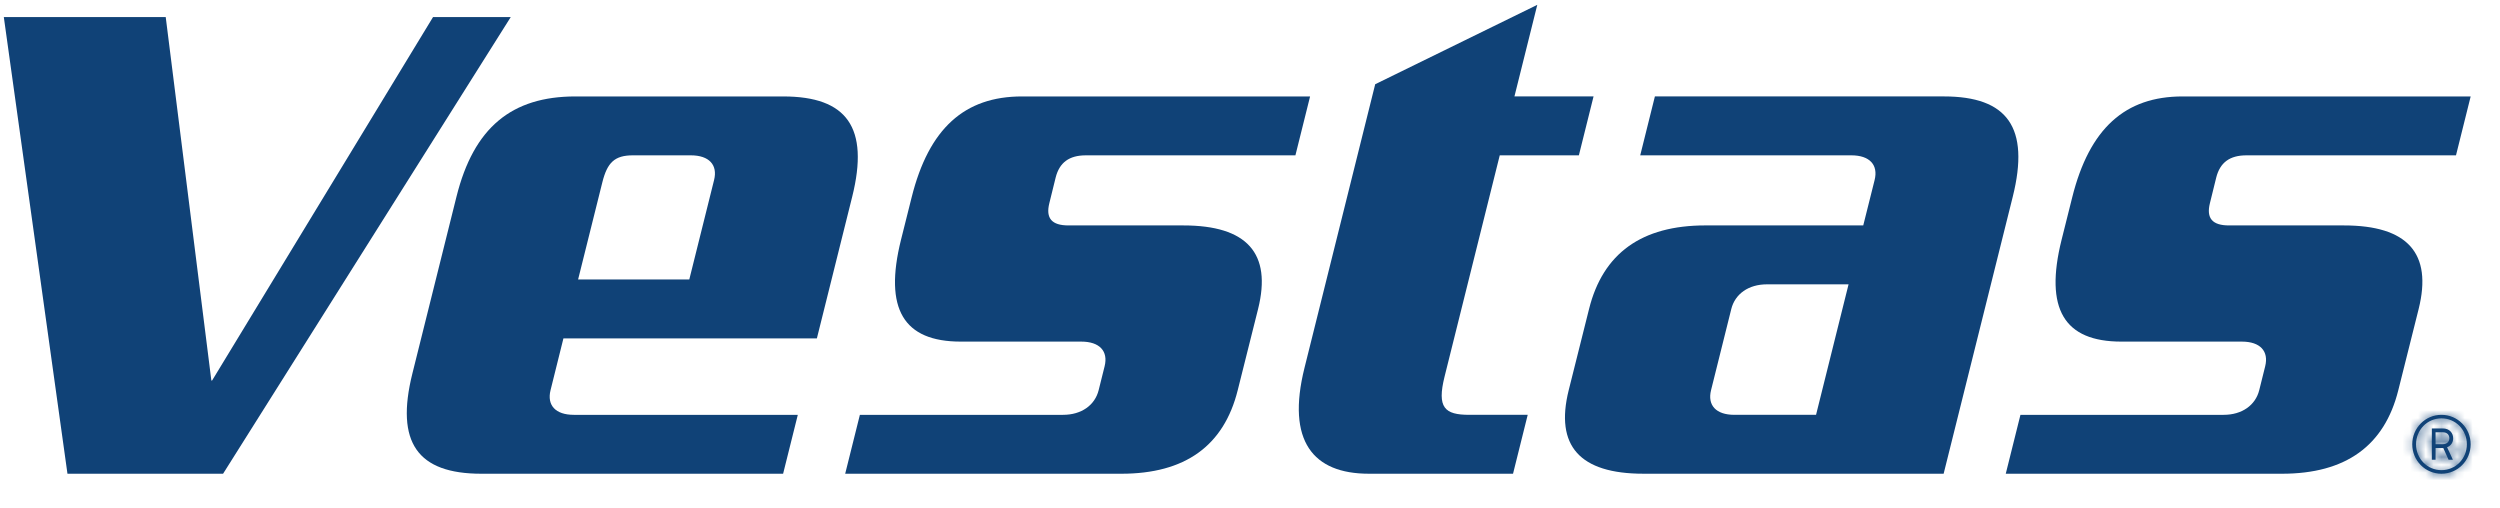 <svg width="320" height="65" viewBox="0 0 320 65" fill="none" xmlns="http://www.w3.org/2000/svg">
<path d="M279.366 12.344C272.03 12.344 267.448 16.419 265.238 25.284L263.885 30.684C261.674 39.548 264.201 43.726 271.534 43.726H286.961C289.303 43.726 290.425 44.948 289.943 46.885L289.182 49.941C288.698 51.877 286.966 53.099 284.624 53.099H258.617L256.737 60.638H292.09C300.241 60.638 305.206 57.074 306.984 49.941L309.587 39.553C311.366 32.422 308.178 28.855 300.028 28.855H285.317C283.179 28.855 282.386 27.939 282.87 26.003L283.675 22.736C284.16 20.8 285.408 19.883 287.545 19.883H314.367L316.245 12.345H279.366V12.344Z" fill="#104277"/>
<path d="M130.812 12.344C123.476 12.344 118.893 16.419 116.684 25.284L115.33 30.684C113.12 39.548 115.646 43.726 122.981 43.726H138.406C140.751 43.726 141.872 44.948 141.39 46.885L140.628 49.941C140.145 51.877 138.412 53.099 136.07 53.099H110.064L108.184 60.638H143.535C151.687 60.638 156.653 57.074 158.43 49.941L161.034 39.553C162.813 32.422 159.626 28.855 151.475 28.855H136.763C134.624 28.855 133.831 27.939 134.316 26.003L135.121 22.736C135.606 20.8 136.854 19.883 138.992 19.883H165.813L167.691 12.345H130.812V12.344Z" fill="#104277"/>
<path d="M176.026 10.781L166.975 47.086C164.635 56.461 168.077 60.637 175.212 60.637H193.668L195.547 53.098H188.065C184.907 53.098 183.915 52.183 184.904 48.207L191.968 19.881H202.096L203.975 12.343H193.848L196.772 0.619L176.026 10.781Z" fill="#104277"/>
<path d="M28.553 60.638L65.378 2.182H55.431L27.148 48.706H27.054L21.212 2.182H0.488L8.635 60.638H28.553Z" fill="#104277"/>
<path d="M77.097 23.347C77.731 20.799 78.673 19.882 81.016 19.882H88.42C90.764 19.882 91.886 21.104 91.403 23.041L88.229 35.773H73.997L77.097 23.347ZM73.651 12.344C65.502 12.344 60.637 16.317 58.428 25.18L52.787 47.802C50.577 56.665 53.458 60.638 61.61 60.638H100.238L102.119 53.099H73.453C71.109 53.099 69.988 51.877 70.47 49.941L72.118 43.315H104.56L109.082 25.181C111.291 16.318 108.409 12.345 100.258 12.345H73.651V12.344Z" fill="#104277"/>
<path d="M219.015 49.94L221.605 39.552C222.089 37.616 223.82 36.395 226.163 36.395H236.616L232.454 53.098H221.998C219.654 53.098 218.533 51.876 219.015 49.94ZM211.826 12.343L209.949 19.881L236.969 19.882C239.313 19.882 240.434 21.103 239.952 23.041L238.496 28.853H218.292C210.14 28.853 205.175 32.417 203.399 39.551L200.795 49.939C199.016 57.071 202.203 60.636 210.354 60.636H248.785L257.634 25.178C259.843 16.316 256.961 12.342 248.811 12.342L211.826 12.343Z" fill="#104277"/>
<path d="M311.754 55.33H312.67C313.282 55.33 313.516 55.717 313.516 56.095C313.516 56.471 313.272 56.859 312.659 56.859H311.753V55.33H311.754ZM311.274 54.84V58.843H311.754V57.346H312.66H312.742L313.415 58.843H313.966L313.23 57.245C313.741 57.051 314.005 56.602 314.005 56.104C314.005 55.442 313.557 54.84 312.671 54.84H311.274ZM309.257 56.868C309.257 55.034 310.684 53.547 312.507 53.547C314.331 53.547 315.757 55.035 315.757 56.868C315.757 58.701 314.331 60.18 312.507 60.18C310.684 60.18 309.257 58.702 309.257 56.868ZM308.768 56.868C308.768 58.947 310.428 60.638 312.506 60.638C314.586 60.638 316.245 58.947 316.245 56.868C316.245 54.789 314.585 53.098 312.506 53.098C310.428 53.099 308.768 54.79 308.768 56.868Z" fill="#104277"/>
<mask id="mask0_975_385" style="mask-type:luminance" maskUnits="userSpaceOnUse" x="308" y="53" width="9" height="8">
<path d="M313.937 57.824L313.143 58.282C312.613 58.588 312.217 58.369 312.028 58.042C311.84 57.717 311.857 57.259 312.388 56.953L313.173 56.499L313.937 57.824L313.937 57.824ZM314.597 58.008L312.595 54.541L312.18 54.781L312.928 56.078L312.144 56.531L312.073 56.572L310.741 55.611L310.264 55.887L311.7 56.903C311.355 57.327 311.351 57.847 311.6 58.279C311.931 58.852 312.619 59.149 313.387 58.706L314.597 58.008ZM315.33 55.243C316.247 56.831 315.755 58.832 314.175 59.744C312.596 60.656 310.617 60.081 309.701 58.493C308.784 56.906 309.279 54.912 310.859 54C312.438 53.088 314.413 53.655 315.33 55.243ZM315.754 54.999C314.714 53.198 312.43 52.564 310.631 53.603C308.83 54.643 308.239 56.937 309.278 58.737C310.318 60.538 312.601 61.172 314.401 60.133C316.2 59.093 316.793 56.798 315.754 54.999Z" fill="white"/>
</mask>
<g mask="url(#mask0_975_385)">
<path d="M310.646 63.876L319.519 58.754L314.384 49.861L305.512 54.984L310.646 63.876Z" fill="#104277"/>
</g>
</svg>

